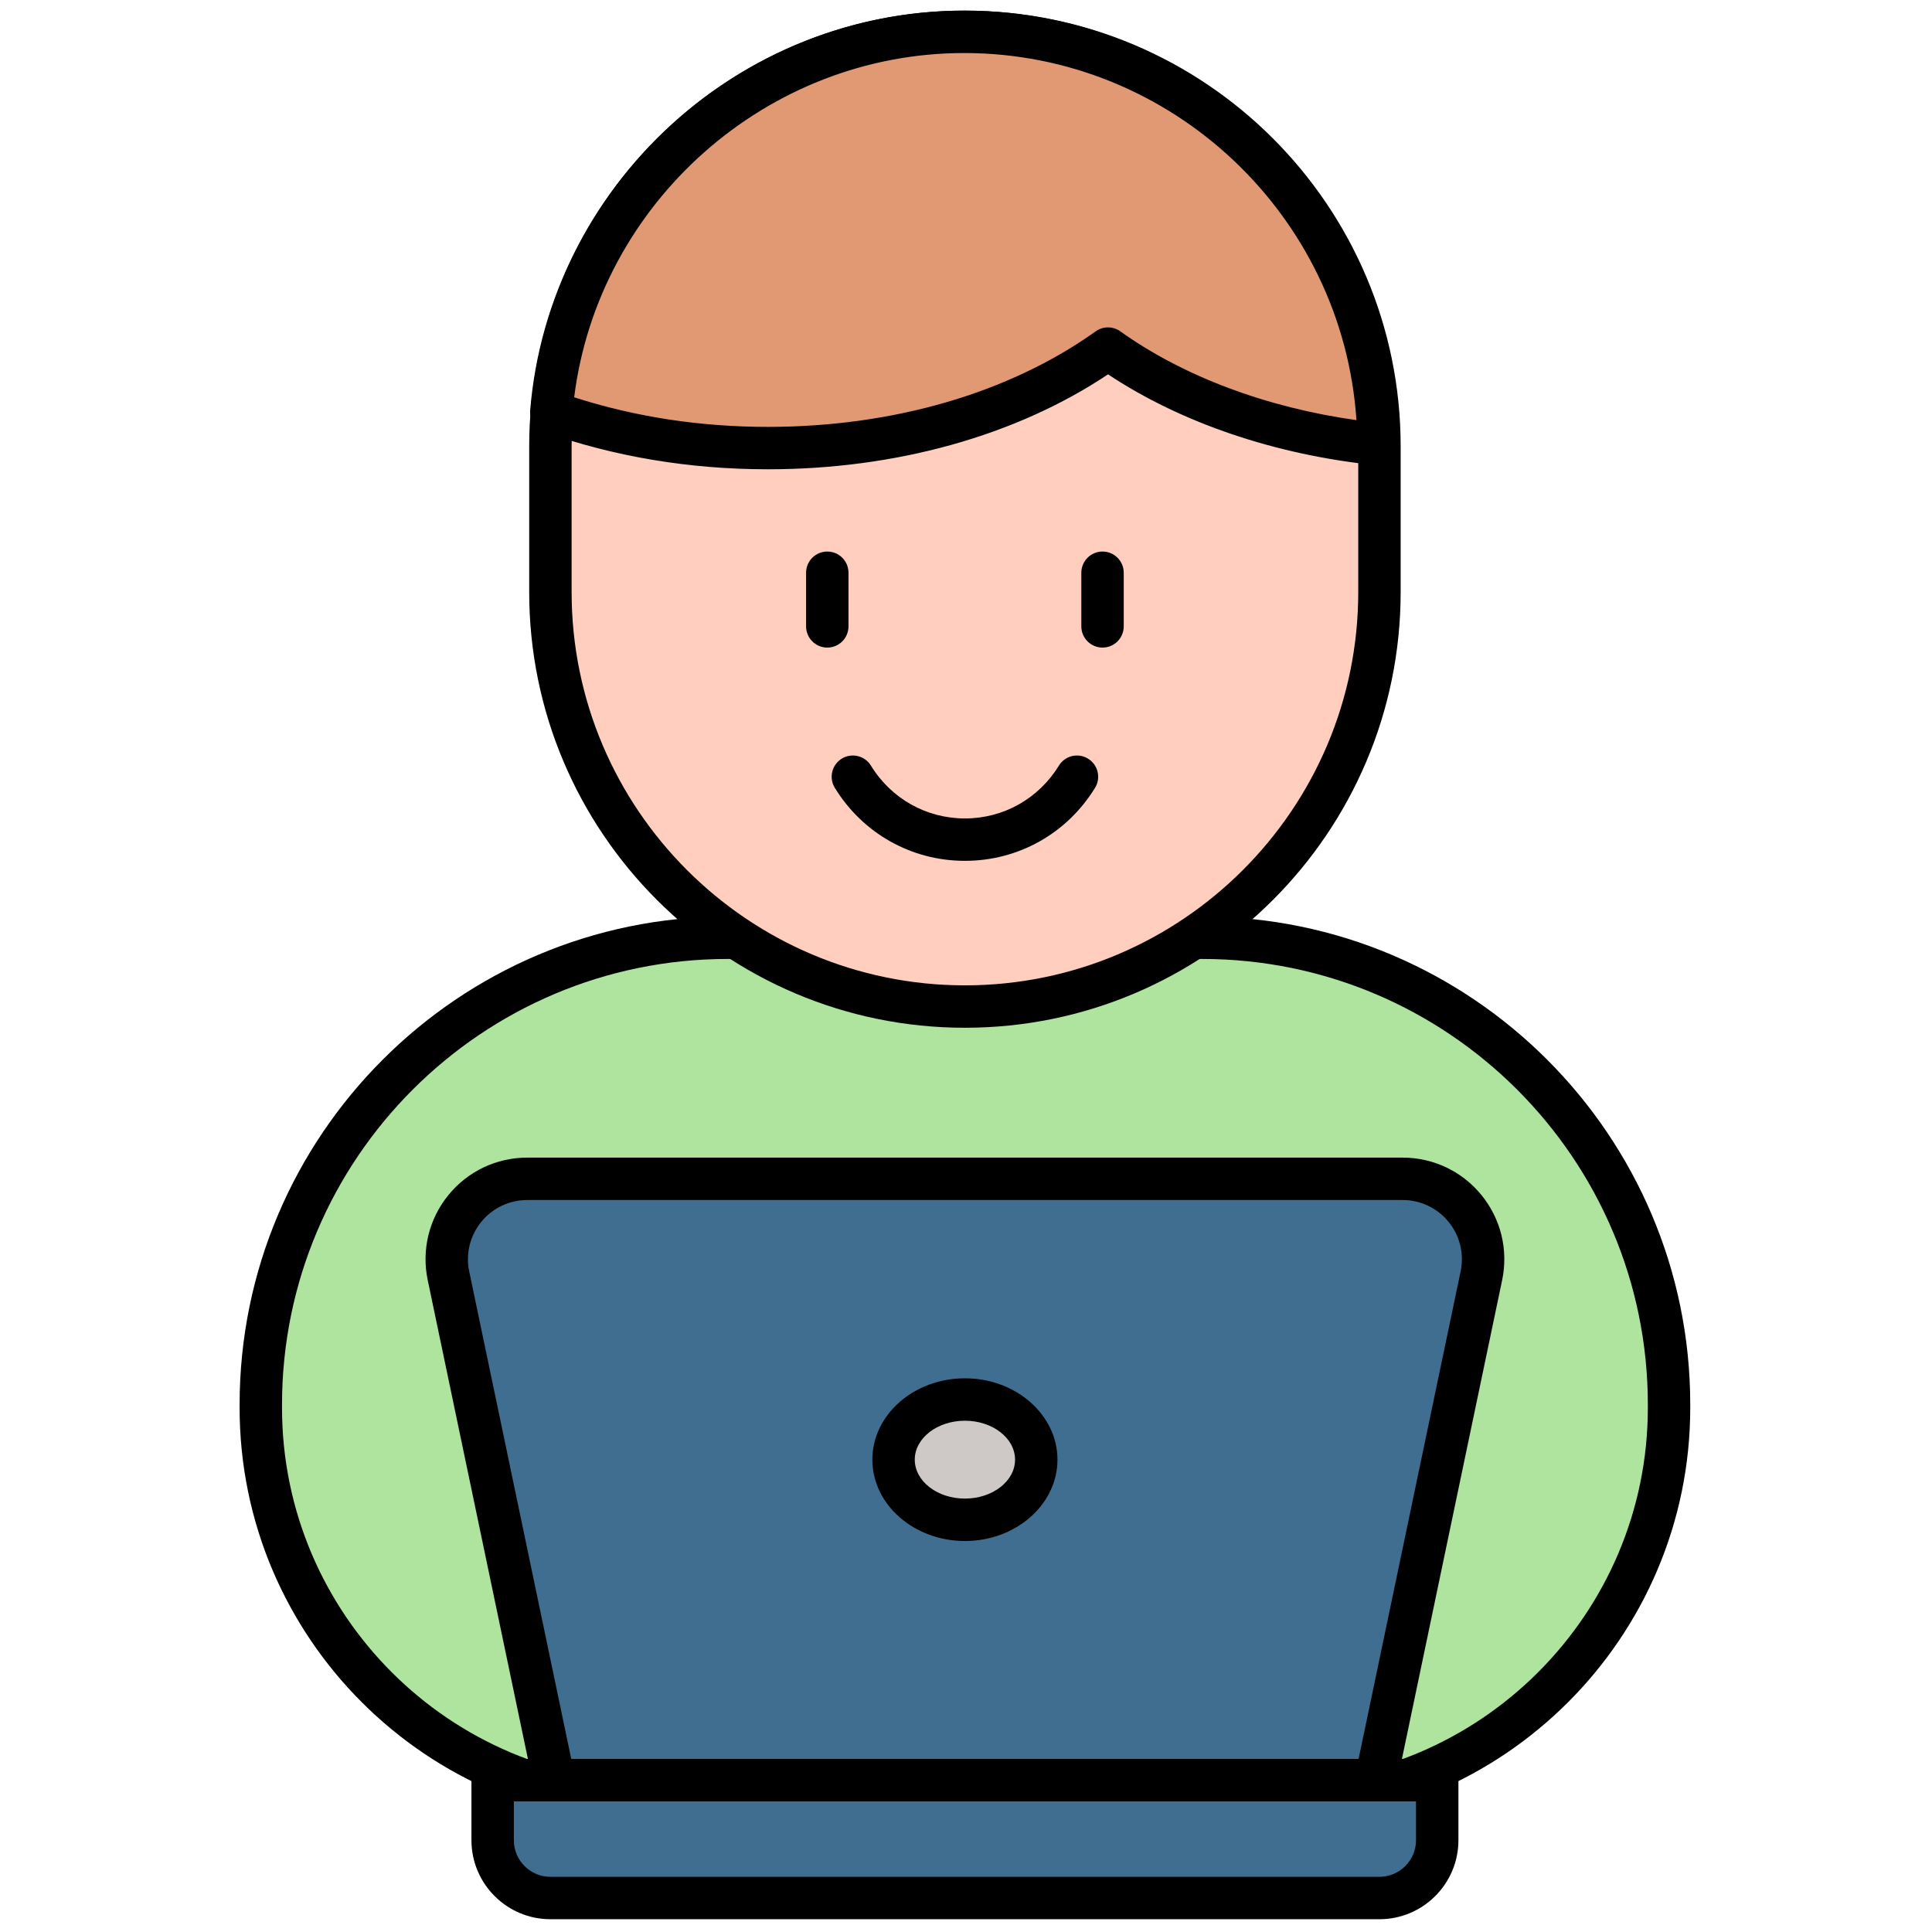 <svg xmlns="http://www.w3.org/2000/svg" xmlns:xlink="http://www.w3.org/1999/xlink" version="1.1" width="256" height="256" viewBox="0 0 256 256" xml:space="preserve">

<defs>
</defs>
<g style="stroke: none; stroke-width: 0; stroke-dasharray: none; stroke-linecap: butt; stroke-linejoin: miter; stroke-miterlimit: 10; fill: none; fill-rule: nonzero; opacity: 1;" transform="translate(1.407 1.407) scale(2.81 2.81)" >
	<path d="M 78.202 65.885 v -0.151 c 0 -12.159 -9.856 -22.015 -22.015 -22.015 H 33.813 c -12.159 0 -22.015 9.856 -22.015 22.015 v 0.151 c 0 10.296 8.346 18.642 18.642 18.642 h 29.12 C 69.856 84.527 78.202 76.18 78.202 65.885 z" style="stroke: none; stroke-width: 1; stroke-dasharray: none; stroke-linecap: butt; stroke-linejoin: miter; stroke-miterlimit: 10; fill: rgb(174,228,158); fill-rule: nonzero; opacity: 1;" transform=" matrix(1 0 0 1 0 0) " stroke-linecap="round" />
	<path d="M 59.561 85.526 H 30.44 c -10.831 0 -19.642 -8.812 -19.642 -19.642 v -0.151 c 0 -12.69 10.325 -23.015 23.015 -23.015 h 22.374 c 12.69 0 23.016 10.324 23.016 23.015 v 0.151 C 79.202 76.715 70.391 85.526 59.561 85.526 z M 33.813 44.719 c -11.588 0 -21.015 9.427 -21.015 21.015 v 0.151 c 0 9.728 7.914 17.642 17.642 17.642 h 29.121 c 9.728 0 17.642 -7.914 17.642 -17.642 v -0.151 c 0 -11.588 -9.428 -21.015 -21.016 -21.015 H 33.813 z" style="stroke: none; stroke-width: 1; stroke-dasharray: none; stroke-linecap: butt; stroke-linejoin: miter; stroke-miterlimit: 10; fill: rgb(0,0,0); fill-rule: nonzero; opacity: 1;" transform=" matrix(1 0 0 1 0 0) " stroke-linecap="round" />
	<path d="M 45 46.963 L 45 46.963 c -10.795 0 -19.546 -8.751 -19.546 -19.546 v -6.87 C 25.454 9.751 34.205 1 45 1 h 0 c 10.795 0 19.546 8.751 19.546 19.546 v 6.87 C 64.546 38.212 55.795 46.963 45 46.963 z" style="stroke: none; stroke-width: 1; stroke-dasharray: none; stroke-linecap: butt; stroke-linejoin: miter; stroke-miterlimit: 10; fill: rgb(255,206,191); fill-rule: nonzero; opacity: 1;" transform=" matrix(1 0 0 1 0 0) " stroke-linecap="round" />
	<path d="M 45 47.963 c -11.329 0 -20.546 -9.217 -20.546 -20.546 v -6.871 C 24.454 9.217 33.671 0 45 0 c 11.33 0 20.547 9.217 20.547 20.546 v 6.871 C 65.547 38.746 56.33 47.963 45 47.963 z M 45 2 c -10.227 0 -18.546 8.32 -18.546 18.546 v 6.871 c 0 10.226 8.32 18.546 18.546 18.546 s 18.547 -8.32 18.547 -18.546 v -6.871 C 63.547 10.32 55.227 2 45 2 z" style="stroke: none; stroke-width: 1; stroke-dasharray: none; stroke-linecap: butt; stroke-linejoin: miter; stroke-miterlimit: 10; fill: rgb(0,0,0); fill-rule: nonzero; opacity: 1;" transform=" matrix(1 0 0 1 0 0) " stroke-linecap="round" />
	<path d="M 25.497 18.924 c 3.058 1.083 6.526 1.704 10.213 1.704 c 6.318 0 12.003 -1.807 16.038 -4.691 c 3.32 2.373 7.767 3.998 12.755 4.506 C 64.447 9.696 55.722 1 44.962 1 h 0 C 34.714 1 26.324 8.89 25.497 18.924 z" style="stroke: none; stroke-width: 1; stroke-dasharray: none; stroke-linecap: butt; stroke-linejoin: miter; stroke-miterlimit: 10; fill: rgb(225,153,116); fill-rule: nonzero; opacity: 1;" transform=" matrix(1 0 0 1 0 0) " stroke-linecap="round" />
	<path d="M 35.71 21.628 c -3.698 0 -7.247 -0.593 -10.547 -1.762 c -0.428 -0.151 -0.7 -0.572 -0.663 -1.024 C 25.371 8.276 34.358 0 44.961 0 c 11.268 0 20.483 9.168 20.542 20.438 c 0.001 0.284 -0.118 0.555 -0.328 0.746 c -0.209 0.19 -0.481 0.29 -0.773 0.254 c -4.749 -0.483 -9.211 -1.999 -12.653 -4.286 C 47.416 20.043 41.752 21.628 35.71 21.628 z M 26.574 18.233 c 2.874 0.926 5.943 1.396 9.136 1.396 c 5.903 0 11.392 -1.6 15.456 -4.505 c 0.348 -0.249 0.814 -0.249 1.162 0 c 2.971 2.124 6.89 3.592 11.134 4.187 C 62.822 9.667 54.75 2 44.962 2 C 35.652 2 27.722 9.07 26.574 18.233 z" style="stroke: none; stroke-width: 1; stroke-dasharray: none; stroke-linecap: butt; stroke-linejoin: miter; stroke-miterlimit: 10; fill: rgb(0,0,0); fill-rule: nonzero; opacity: 1;" transform=" matrix(1 0 0 1 0 0) " stroke-linecap="round" />
	<path d="M 64.376 83.445 H 25.624 l -4.978 -23.786 c -0.493 -2.358 1.306 -4.573 3.715 -4.573 h 41.278 c 2.409 0 4.208 2.215 3.715 4.573 L 64.376 83.445 z" style="stroke: none; stroke-width: 1; stroke-dasharray: none; stroke-linecap: butt; stroke-linejoin: miter; stroke-miterlimit: 10; fill: rgb(63,110,144); fill-rule: nonzero; opacity: 1;" transform=" matrix(1 0 0 1 0 0) " stroke-linecap="round" />
	<path d="M 64.376 84.445 H 25.625 c -0.473 0 -0.882 -0.332 -0.979 -0.795 l -4.978 -23.787 c -0.297 -1.42 0.057 -2.88 0.972 -4.006 s 2.271 -1.771 3.722 -1.771 h 41.277 c 1.45 0 2.808 0.646 3.722 1.771 c 0.915 1.126 1.269 2.586 0.972 4.006 L 65.354 83.65 C 65.258 84.113 64.85 84.445 64.376 84.445 z M 26.437 82.445 h 37.126 l 4.812 -22.992 c 0.173 -0.827 -0.033 -1.679 -0.566 -2.335 s -1.324 -1.032 -2.17 -1.032 H 24.361 c -0.846 0 -1.637 0.377 -2.17 1.033 s -0.739 1.507 -0.566 2.334 L 26.437 82.445 z" style="stroke: none; stroke-width: 1; stroke-dasharray: none; stroke-linecap: butt; stroke-linejoin: miter; stroke-miterlimit: 10; fill: rgb(0,0,0); fill-rule: nonzero; opacity: 1;" transform=" matrix(1 0 0 1 0 0) " stroke-linecap="round" />
	<ellipse cx="44.995" cy="68.326" rx="3.365" ry="2.836" style="stroke: none; stroke-width: 1; stroke-dasharray: none; stroke-linecap: butt; stroke-linejoin: miter; stroke-miterlimit: 10; fill: rgb(206,200,198); fill-rule: nonzero; opacity: 1;" transform=" matrix(1 0 0 1 0 0) "/>
	<path d="M 45 72.165 c -2.407 0 -4.365 -1.721 -4.365 -3.836 s 1.958 -3.836 4.365 -3.836 c 2.406 0 4.364 1.721 4.364 3.836 S 47.406 72.165 45 72.165 z M 45 66.493 c -1.304 0 -2.365 0.823 -2.365 1.836 s 1.061 1.836 2.365 1.836 s 2.364 -0.823 2.364 -1.836 S 46.304 66.493 45 66.493 z" style="stroke: none; stroke-width: 1; stroke-dasharray: none; stroke-linecap: butt; stroke-linejoin: miter; stroke-miterlimit: 10; fill: rgb(0,0,0); fill-rule: nonzero; opacity: 1;" transform=" matrix(1 0 0 1 0 0) " stroke-linecap="round" />
	<path d="M 64.545 89 H 25.455 c -1.505 0 -2.725 -1.22 -2.725 -2.725 v -2.83 h 44.54 v 2.83 C 67.27 87.78 66.05 89 64.545 89 z" style="stroke: none; stroke-width: 1; stroke-dasharray: none; stroke-linecap: butt; stroke-linejoin: miter; stroke-miterlimit: 10; fill: rgb(63,110,144); fill-rule: nonzero; opacity: 1;" transform=" matrix(1 0 0 1 0 0) " stroke-linecap="round" />
	<path d="M 64.545 90 h -39.09 c -2.054 0 -3.725 -1.671 -3.725 -3.725 v -2.83 c 0 -0.553 0.448 -1 1 -1 h 44.541 c 0.553 0 1 0.447 1 1 v 2.83 C 68.271 88.329 66.6 90 64.545 90 z M 23.73 84.445 v 1.83 c 0 0.951 0.773 1.725 1.725 1.725 h 39.09 c 0.951 0 1.726 -0.773 1.726 -1.725 v -1.83 H 23.73 z" style="stroke: none; stroke-width: 1; stroke-dasharray: none; stroke-linecap: butt; stroke-linejoin: miter; stroke-miterlimit: 10; fill: rgb(0,0,0); fill-rule: nonzero; opacity: 1;" transform=" matrix(1 0 0 1 0 0) " stroke-linecap="round" />
	<path d="M 38.51 30.036 c -0.552 0 -1 -0.448 -1 -1 v -2.529 c 0 -0.552 0.448 -1 1 -1 s 1 0.448 1 1 v 2.529 C 39.51 29.588 39.063 30.036 38.51 30.036 z" style="stroke: none; stroke-width: 1; stroke-dasharray: none; stroke-linecap: butt; stroke-linejoin: miter; stroke-miterlimit: 10; fill: rgb(0,0,0); fill-rule: nonzero; opacity: 1;" transform=" matrix(1 0 0 1 0 0) " stroke-linecap="round" />
	<path d="M 51.489 30.036 c -0.553 0 -1 -0.448 -1 -1 v -2.529 c 0 -0.552 0.447 -1 1 -1 s 1 0.448 1 1 v 2.529 C 52.489 29.588 52.042 30.036 51.489 30.036 z" style="stroke: none; stroke-width: 1; stroke-dasharray: none; stroke-linecap: butt; stroke-linejoin: miter; stroke-miterlimit: 10; fill: rgb(0,0,0); fill-rule: nonzero; opacity: 1;" transform=" matrix(1 0 0 1 0 0) " stroke-linecap="round" />
	<path d="M 45 40.092 c -2.519 0 -4.813 -1.288 -6.136 -3.444 c -0.289 -0.471 -0.141 -1.086 0.33 -1.375 c 0.471 -0.289 1.087 -0.141 1.375 0.33 c 0.956 1.559 2.613 2.49 4.431 2.49 c 1.817 0 3.474 -0.931 4.431 -2.49 c 0.29 -0.472 0.905 -0.62 1.376 -0.329 c 0.471 0.289 0.618 0.904 0.329 1.375 C 49.813 38.804 47.519 40.092 45 40.092 z" style="stroke: none; stroke-width: 1; stroke-dasharray: none; stroke-linecap: butt; stroke-linejoin: miter; stroke-miterlimit: 10; fill: rgb(0,0,0); fill-rule: nonzero; opacity: 1;" transform=" matrix(1 0 0 1 0 0) " stroke-linecap="round" />
</g>
</svg>
